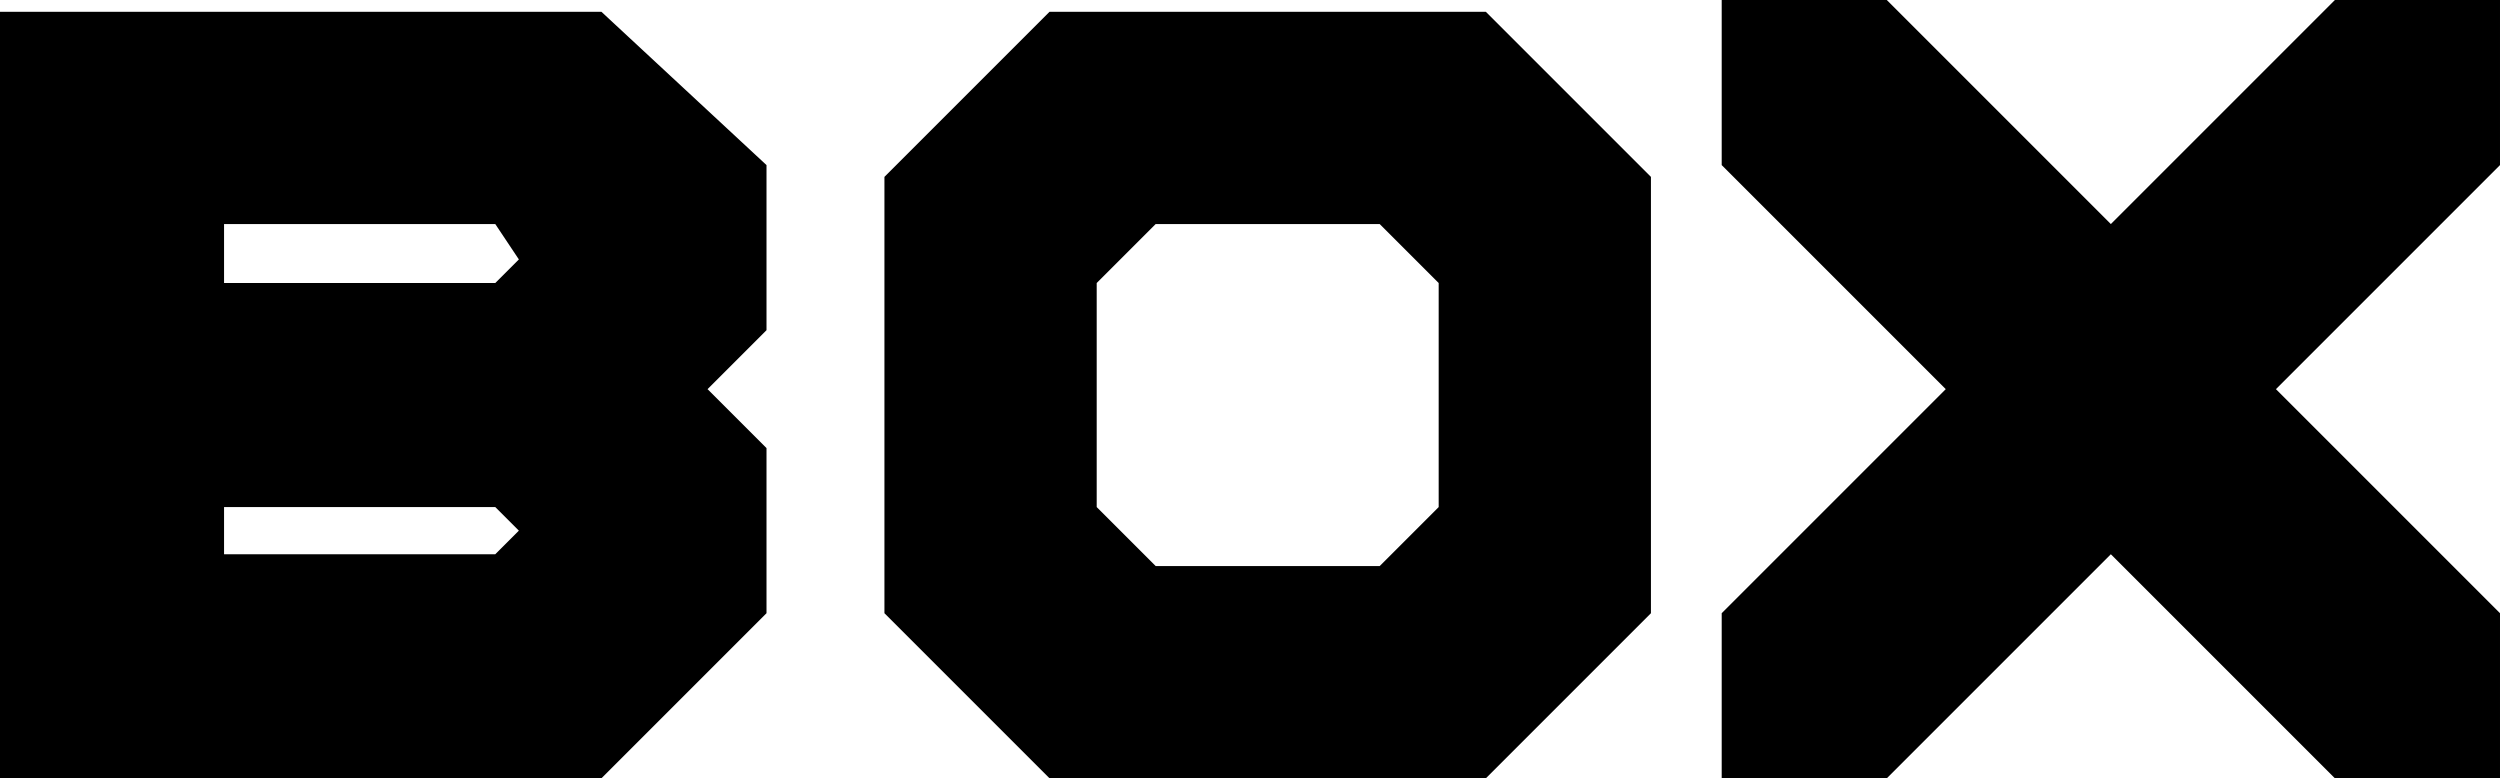 <svg version="1.1" xmlns="http://www.w3.org/2000/svg" xmlns:xlink="http://www.w3.org/1999/xlink" width="21.2" height="6.6" viewBox="0,0,21.2,6.6"><g transform="translate(-229.4,-176.7)"><g data-paper-data="{&quot;isPaintingLayer&quot;:true}" fill="#000000" fill-rule="nonzero" stroke="none" stroke-width="1" stroke-linecap="butt" stroke-linejoin="miter" stroke-miterlimit="10" stroke-dasharray="" stroke-dashoffset="0" style="mix-blend-mode: normal"><path/><path d="M235.9,178.1v1.4l-0.5,0.5l0.5,0.5v1.4l-1.4,1.4h-5.1v-6.5h5.1zM233.6,178.6h-2.3v0.5h2.3l0.2,-0.2zM231.3,180.9v0.5h2.3l0.2,-0.2l-0.2,-0.2h-2.3z"/><path d="M236.9,181.9v-3.7l1.4,-1.4h3.7l1.4,1.4v3.7l-1.4,1.4h-3.7zM238.7,179.1v1.9l0.5,0.5h1.9l0.5,-0.5v-1.9l-0.5,-0.5h-1.9z"/><path d="M247.3,178.6l1.9,-1.9h1.4v1.4l-1.9,1.9l1.9,1.9v1.4h-1.4l-1.9,-1.9l-1.9,1.9h-1.4v-1.4l1.9,-1.9l-1.9,-1.9v-1.4h1.4z"/><path/></g></g></svg>